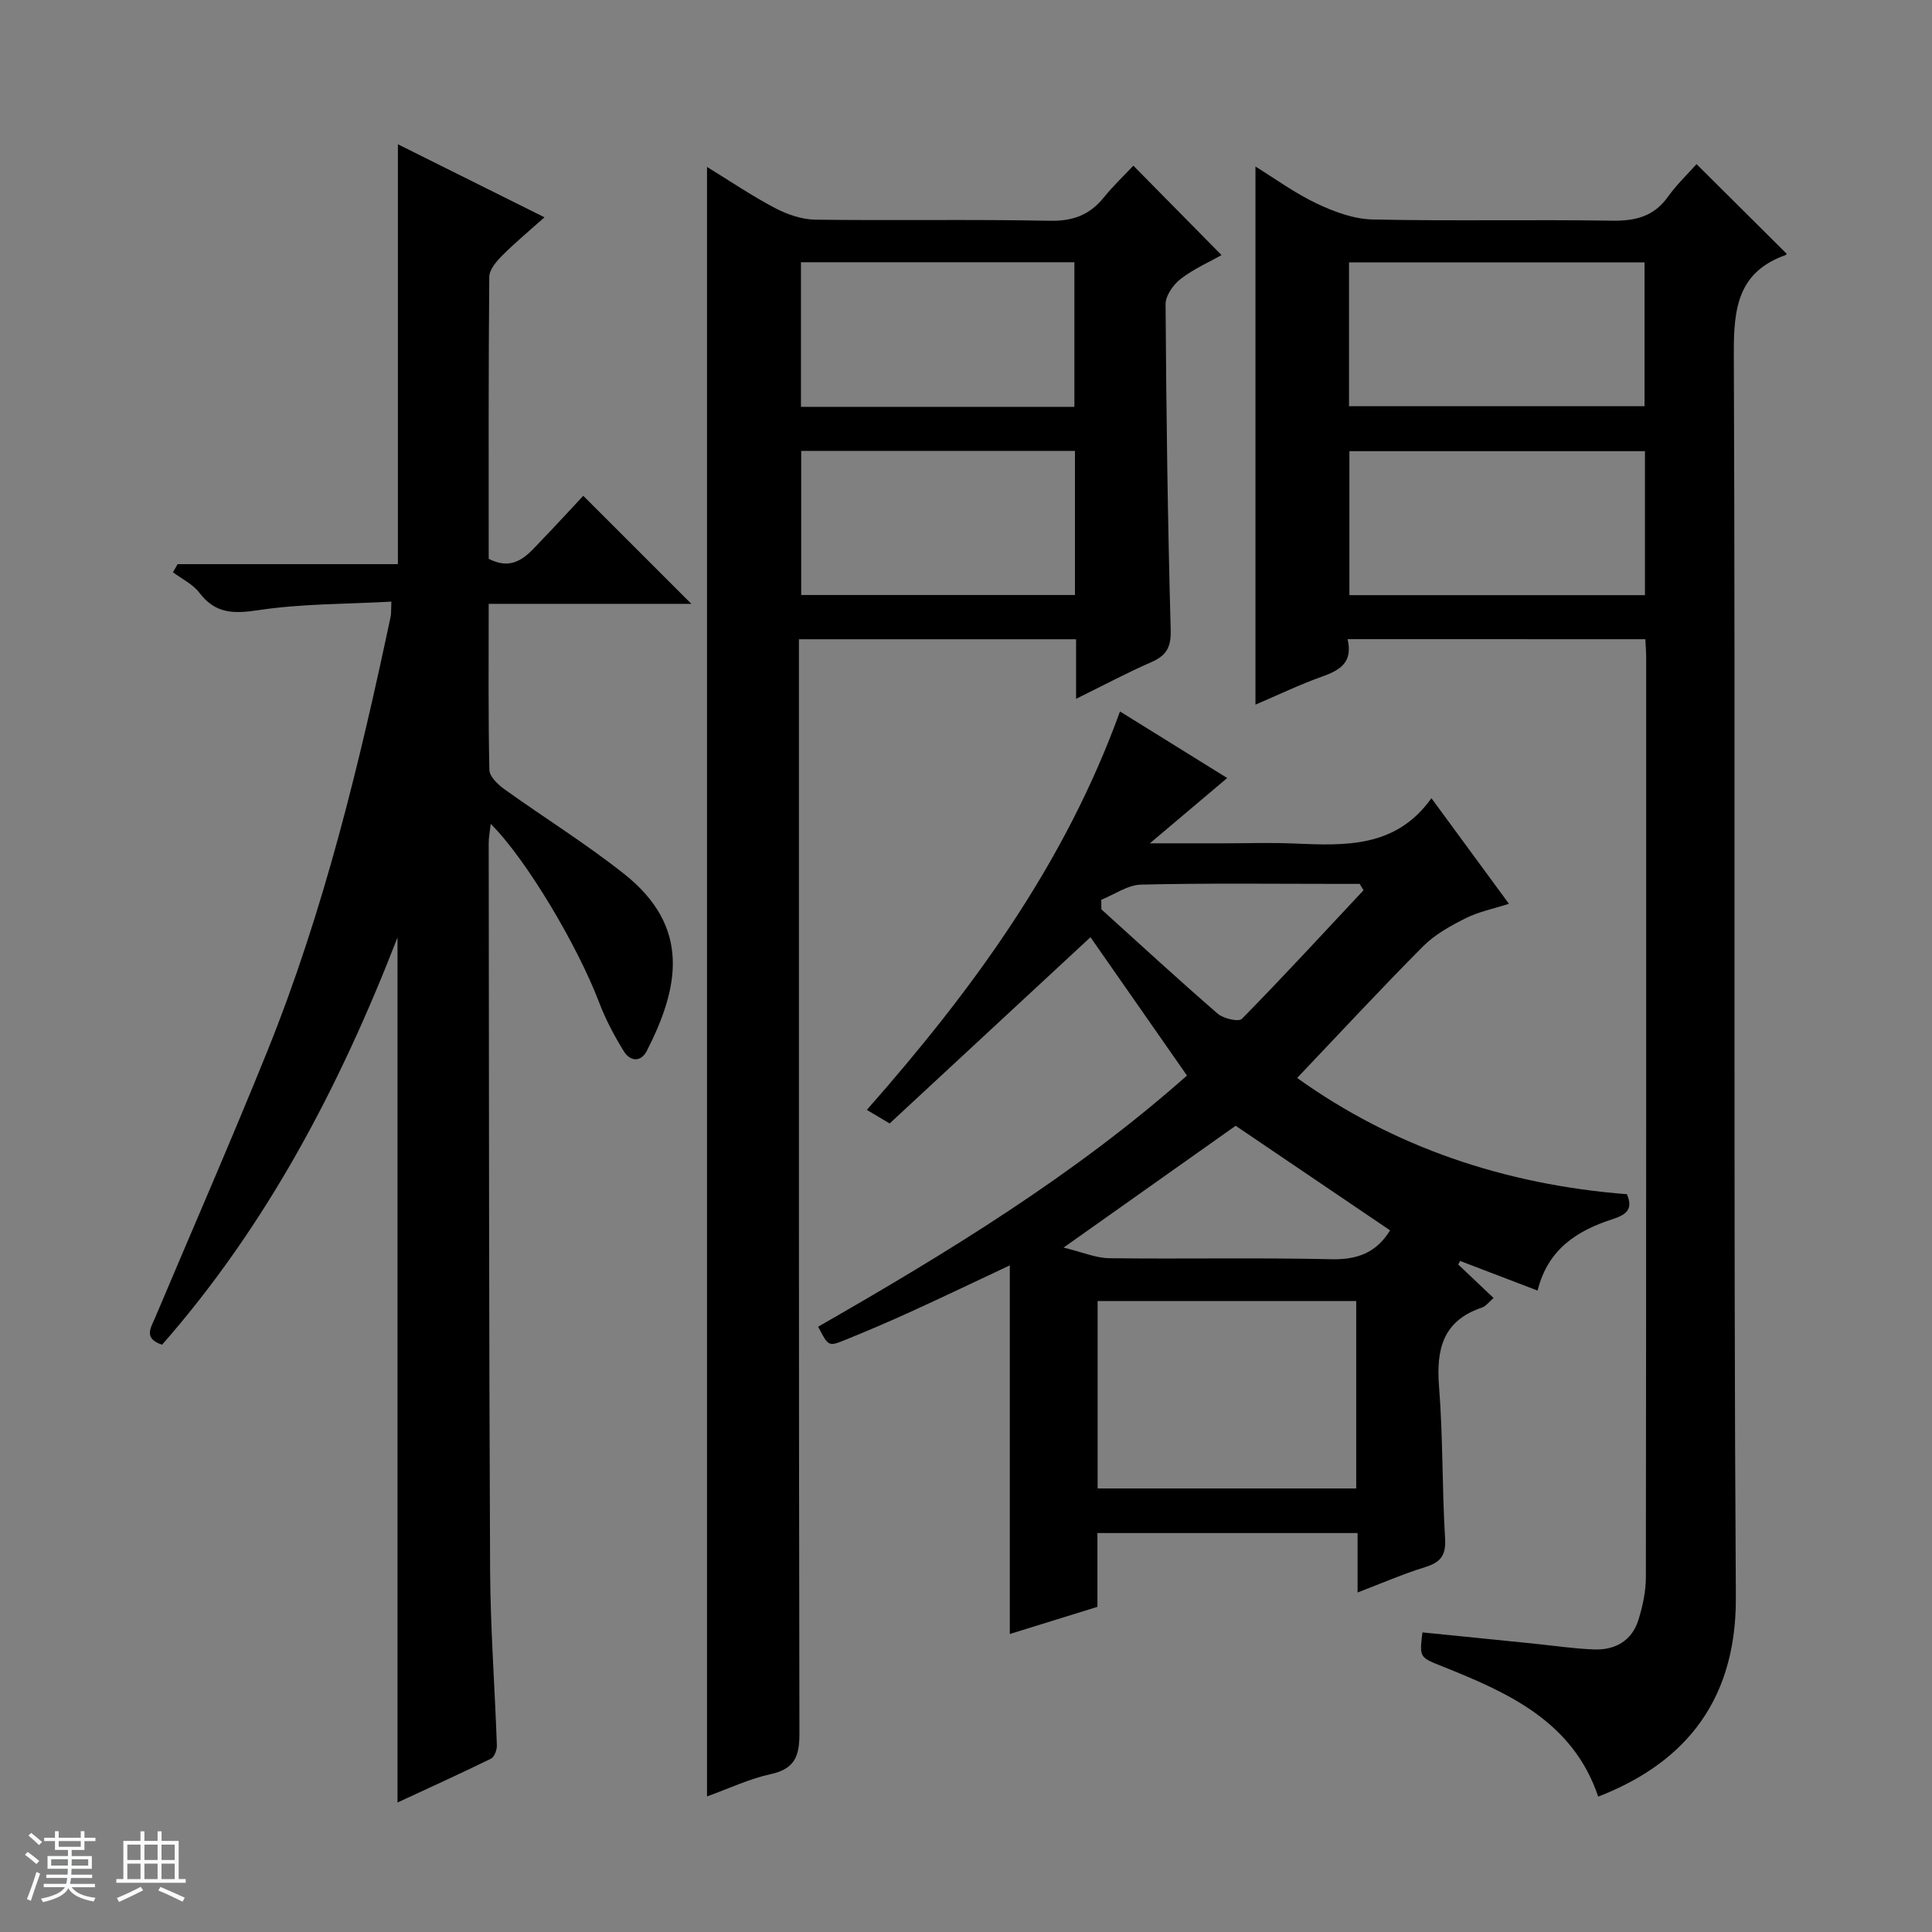 <svg enable-background="new 0 0 400 400" viewBox="0 0 400 400" xmlns="http://www.w3.org/2000/svg"><rect x="0" y="0" width="400" height="400" fill="#808080" stroke="none"/><path d="m5.17 384 .56-.58c.85.61 1.65 1.24 2.4 1.87l-.59.64c-.84-.73-1.63-1.38-2.37-1.93m1.22 9.53-.82-.34c.71-1.76 1.37-3.64 1.98-5.63.24.13.5.25.76.36-.6 1.67-1.24 3.54-1.92 5.61m-.5-13.5.57-.54c.56.44 1.31 1.06 2.26 1.87l-.64.64c-.68-.66-1.41-1.32-2.19-1.97m3.25.46h2.24v-1.36h.77v1.36h4.57v-1.36h.76v1.36h2.28v.69h-2.28v1.84h-2.64v1.26h4.18v2.64h-4.21c0 .45-.02.86-.05 1.21h4.32v.69h-4.38c-.04.34-.1.75-.19 1.22h5.15v.69h-4.82c.87 1.19 2.51 1.92 4.93 2.19-.17.31-.3.57-.37.76-2.77-.49-4.52-1.41-5.26-2.76-.56 1.26-2.3 2.23-5.24 2.9-.12-.24-.26-.48-.43-.72 2.73-.55 4.38-1.34 4.96-2.38h-4.38v-.69h4.65c.1-.38.17-.79.21-1.22h-4.32v-.69h4.4c.03-.34.05-.75.05-1.21h-4.2v-2.64h4.23v-1.26h-2.69v-1.84h-2.24zm1.46 4.46v1.29h3.45c.01-.4.02-.57.01-.53v-.32-.45h-3.46zm1.55-2.59h4.57v-1.19h-4.57zm6.11 2.59h-3.42v.77c-.01.19-.01.37-.02.53h3.44z" fill="#fafbfc"/><path d="m32.63 379.16h.82v1.98h3.54v7.89h1.46v.78h-14.37v-.78h1.46v-7.89h3.54v-1.98h.82v1.98h2.73zm-3.49 11.48.5.73c-1.61.82-3.28 1.63-5 2.41-.13-.27-.28-.55-.44-.82 1.75-.72 3.4-1.49 4.94-2.32m-2.78-5.55h2.73v-3.18h-2.73zm0 3.95h2.73v-3.2h-2.73zm3.54-3.95h2.73v-3.18h-2.73zm0 3.95h2.73v-3.2h-2.73zm7.89 4.68c-1.84-.92-3.51-1.7-5.02-2.32l.45-.73c1.89.8 3.57 1.55 5.04 2.23zm-1.62-11.81h-2.73v3.18h2.73zm-2.73 7.13h2.73v-3.2h-2.73v3.19z" fill="#fafbfc"/><g fill="#000001"><path d="m279 132.33c1.12 4.7-1.43 6.37-5.1 7.68-4.83 1.72-9.47 3.96-13.97 5.88 0-37.11 0-74.06 0-111.41 4.02 2.48 8.15 5.51 12.69 7.66 3.6 1.71 7.68 3.22 11.58 3.3 16.49.36 32.99-.01 49.49.25 4.86.08 8.69-.83 11.63-4.94 1.83-2.56 4.14-4.76 5.93-6.77 6.53 6.49 12.48 12.42 18.6 18.5.08-.23.05.26-.14.32-9.91 3.52-10.78 11.01-10.74 20.43.35 85.82-.12 171.64.42 257.45.14 23.09-12.32 35.01-28.5 41.29-5.23-15.54-18.57-21.5-32.31-26.98-4.69-1.87-4.71-1.83-4.08-7.02 7.54.76 15.09 1.52 22.64 2.28 4.3.43 8.58 1.09 12.89 1.25 4.4.16 7.87-1.81 9.21-6.19.87-2.82 1.52-5.85 1.52-8.78.08-63.49.06-126.98.06-190.47 0-1.14-.1-2.27-.17-3.72-20.48-.01-40.72-.01-61.65-.01zm.3-48.23h61.18c0-10.24 0-20 0-29.77-20.58 0-40.82 0-61.18 0zm61.27 9.31c-20.6 0-40.95 0-61.19 0v29.81h61.19c0-10.13 0-19.89 0-29.81z"/><path d="m82.3 373.19c0-59.67 0-118.8 0-179.1-12.14 31.3-27.19 59.74-48.74 84.32-3.93-1.29-2.32-3.52-1.43-5.63 7.75-18.36 15.74-36.63 23.2-55.1 11.73-29.06 19.06-59.41 25.54-89.98.14-.64.08-1.33.16-3.14-9.31.52-18.57.41-27.62 1.78-5.14.77-8.85.7-12.14-3.63-1.35-1.77-3.61-2.84-5.46-4.23.32-.56.64-1.12.97-1.68h45.6c0-29.25 0-57.8 0-86.93 9.86 4.91 19.73 9.83 30.35 15.12-3.26 2.91-6.14 5.29-8.75 7.92-1.2 1.2-2.66 2.9-2.68 4.39-.18 19.47-.12 38.95-.12 58.39 5.48 2.81 8.2-1 11.15-4.05 3-3.11 5.92-6.31 8.43-8.99 7.78 7.78 15.1 15.1 22.38 22.37-13.4 0-27.43 0-41.96 0 0 11.82-.11 23.11.14 34.39.03 1.35 1.73 2.99 3.06 3.95 8.23 5.91 16.89 11.28 24.82 17.56 13.91 11.02 11.39 23.56 4.73 36.63-1.25 2.45-3.48 2.2-4.76.13-1.99-3.22-3.8-6.64-5.14-10.17-4.48-11.78-15.14-29.71-22.43-36.93-.17 1.56-.42 2.76-.42 3.96.06 50.15.05 100.3.29 150.45.06 12.12.98 24.24 1.4 36.37.03.93-.51 2.41-1.21 2.75-6.36 3.11-12.83 6.05-19.36 9.08z"/><path d="m222.79 144.68c0-4.74 0-8.36 0-12.33-19.08 0-37.82 0-57.38 0v6.15c0 73.47-.04 146.93.1 220.4.01 4.68-.95 7.32-5.92 8.41-4.49.98-8.74 3.01-13.21 4.62 0-112.38 0-224.48 0-337.37 4.85 2.98 9.34 6.03 14.11 8.53 2.52 1.32 5.54 2.36 8.35 2.39 16.16.22 32.32-.1 48.47.23 4.8.1 8.28-1.19 11.22-4.83 1.98-2.45 4.3-4.64 6.12-6.58 6.18 6.27 12.06 12.23 18.26 18.52-2.3 1.3-5.62 2.76-8.43 4.9-1.54 1.18-3.17 3.48-3.16 5.27.14 22.47.44 44.94 1.06 67.4.1 3.64-.89 5.34-4.04 6.71-4.97 2.17-9.75 4.73-15.55 7.58zm-.35-60.45c0-10.23 0-20.1 0-29.94-19.1 0-37.82 0-56.61 0v29.94zm.12 9.12c-19.09 0-37.91 0-56.68 0v29.84h56.68c0-10.15 0-19.9 0-29.84z"/><path d="m296.36 165.26c5.56 7.57 10.56 14.38 16.05 21.86-3.25 1.05-6.31 1.65-8.98 3-3.13 1.57-6.37 3.36-8.8 5.81-8.78 8.83-17.25 17.97-26.07 27.25 19.92 14.28 42.97 22.09 68.28 24.07 1.31 3.1-.06 4.22-2.99 5.17-7.21 2.34-13.35 6.1-15.51 14.78-5.47-2.09-10.75-4.11-16.03-6.13-.14.24-.27.48-.41.72 2.37 2.25 4.74 4.5 7.33 6.95-.93.78-1.57 1.69-2.42 1.98-8.1 2.73-9.49 8.66-8.87 16.39.83 10.43.61 20.94 1.25 31.4.22 3.57-.98 4.97-4.17 5.96-4.56 1.41-8.96 3.33-13.95 5.24 0-4.39 0-8.16 0-12.31-18.07 0-35.78 0-53.86 0v15.28c-6.26 1.94-12.33 3.82-18.14 5.62 0-25.55 0-50.73 0-76.32-6.75 3.17-13.57 6.44-20.45 9.58-4.53 2.07-9.11 4.02-13.72 5.89-3.38 1.37-3.41 1.28-5.51-2.77 26.8-15.36 53.17-31.43 76.36-52-6.88-9.86-13.61-19.5-19.98-28.64-13.8 12.8-27.68 25.67-41.58 38.56-2-1.19-3.25-1.93-4.72-2.81 21.8-24.74 40.97-50.83 52.41-82.49 7.08 4.39 14.34 8.9 22.2 13.78-5.19 4.38-9.99 8.44-16.01 13.52h15.32c4.83 0 9.67-.17 14.49.04 10.58.44 21.11.96 28.48-9.38zm-15.57 104.1c-18.13 0-35.84 0-53.54 0v38.81h53.54c0-13.05 0-25.7 0-38.81zm7.01-14.63c-10.82-7.33-21.49-14.56-31.97-21.65-11.47 8.12-22.93 16.24-35.63 25.22 3.9.94 6.66 2.16 9.44 2.2 15.33.19 30.67-.14 45.99.21 5.41.13 9.34-1.37 12.17-5.98zm-5.5-70.41c-.26-.44-.53-.88-.79-1.32-1.27 0-2.54 0-3.8 0-13.82 0-27.65-.18-41.47.15-2.77.07-5.49 2.04-8.24 3.14.01.66.02 1.32.03 1.98 8 7.23 15.94 14.55 24.09 21.61 1.18 1.02 4.33 1.74 5 1.06 8.56-8.71 16.83-17.7 25.18-26.62z"/></g></svg>